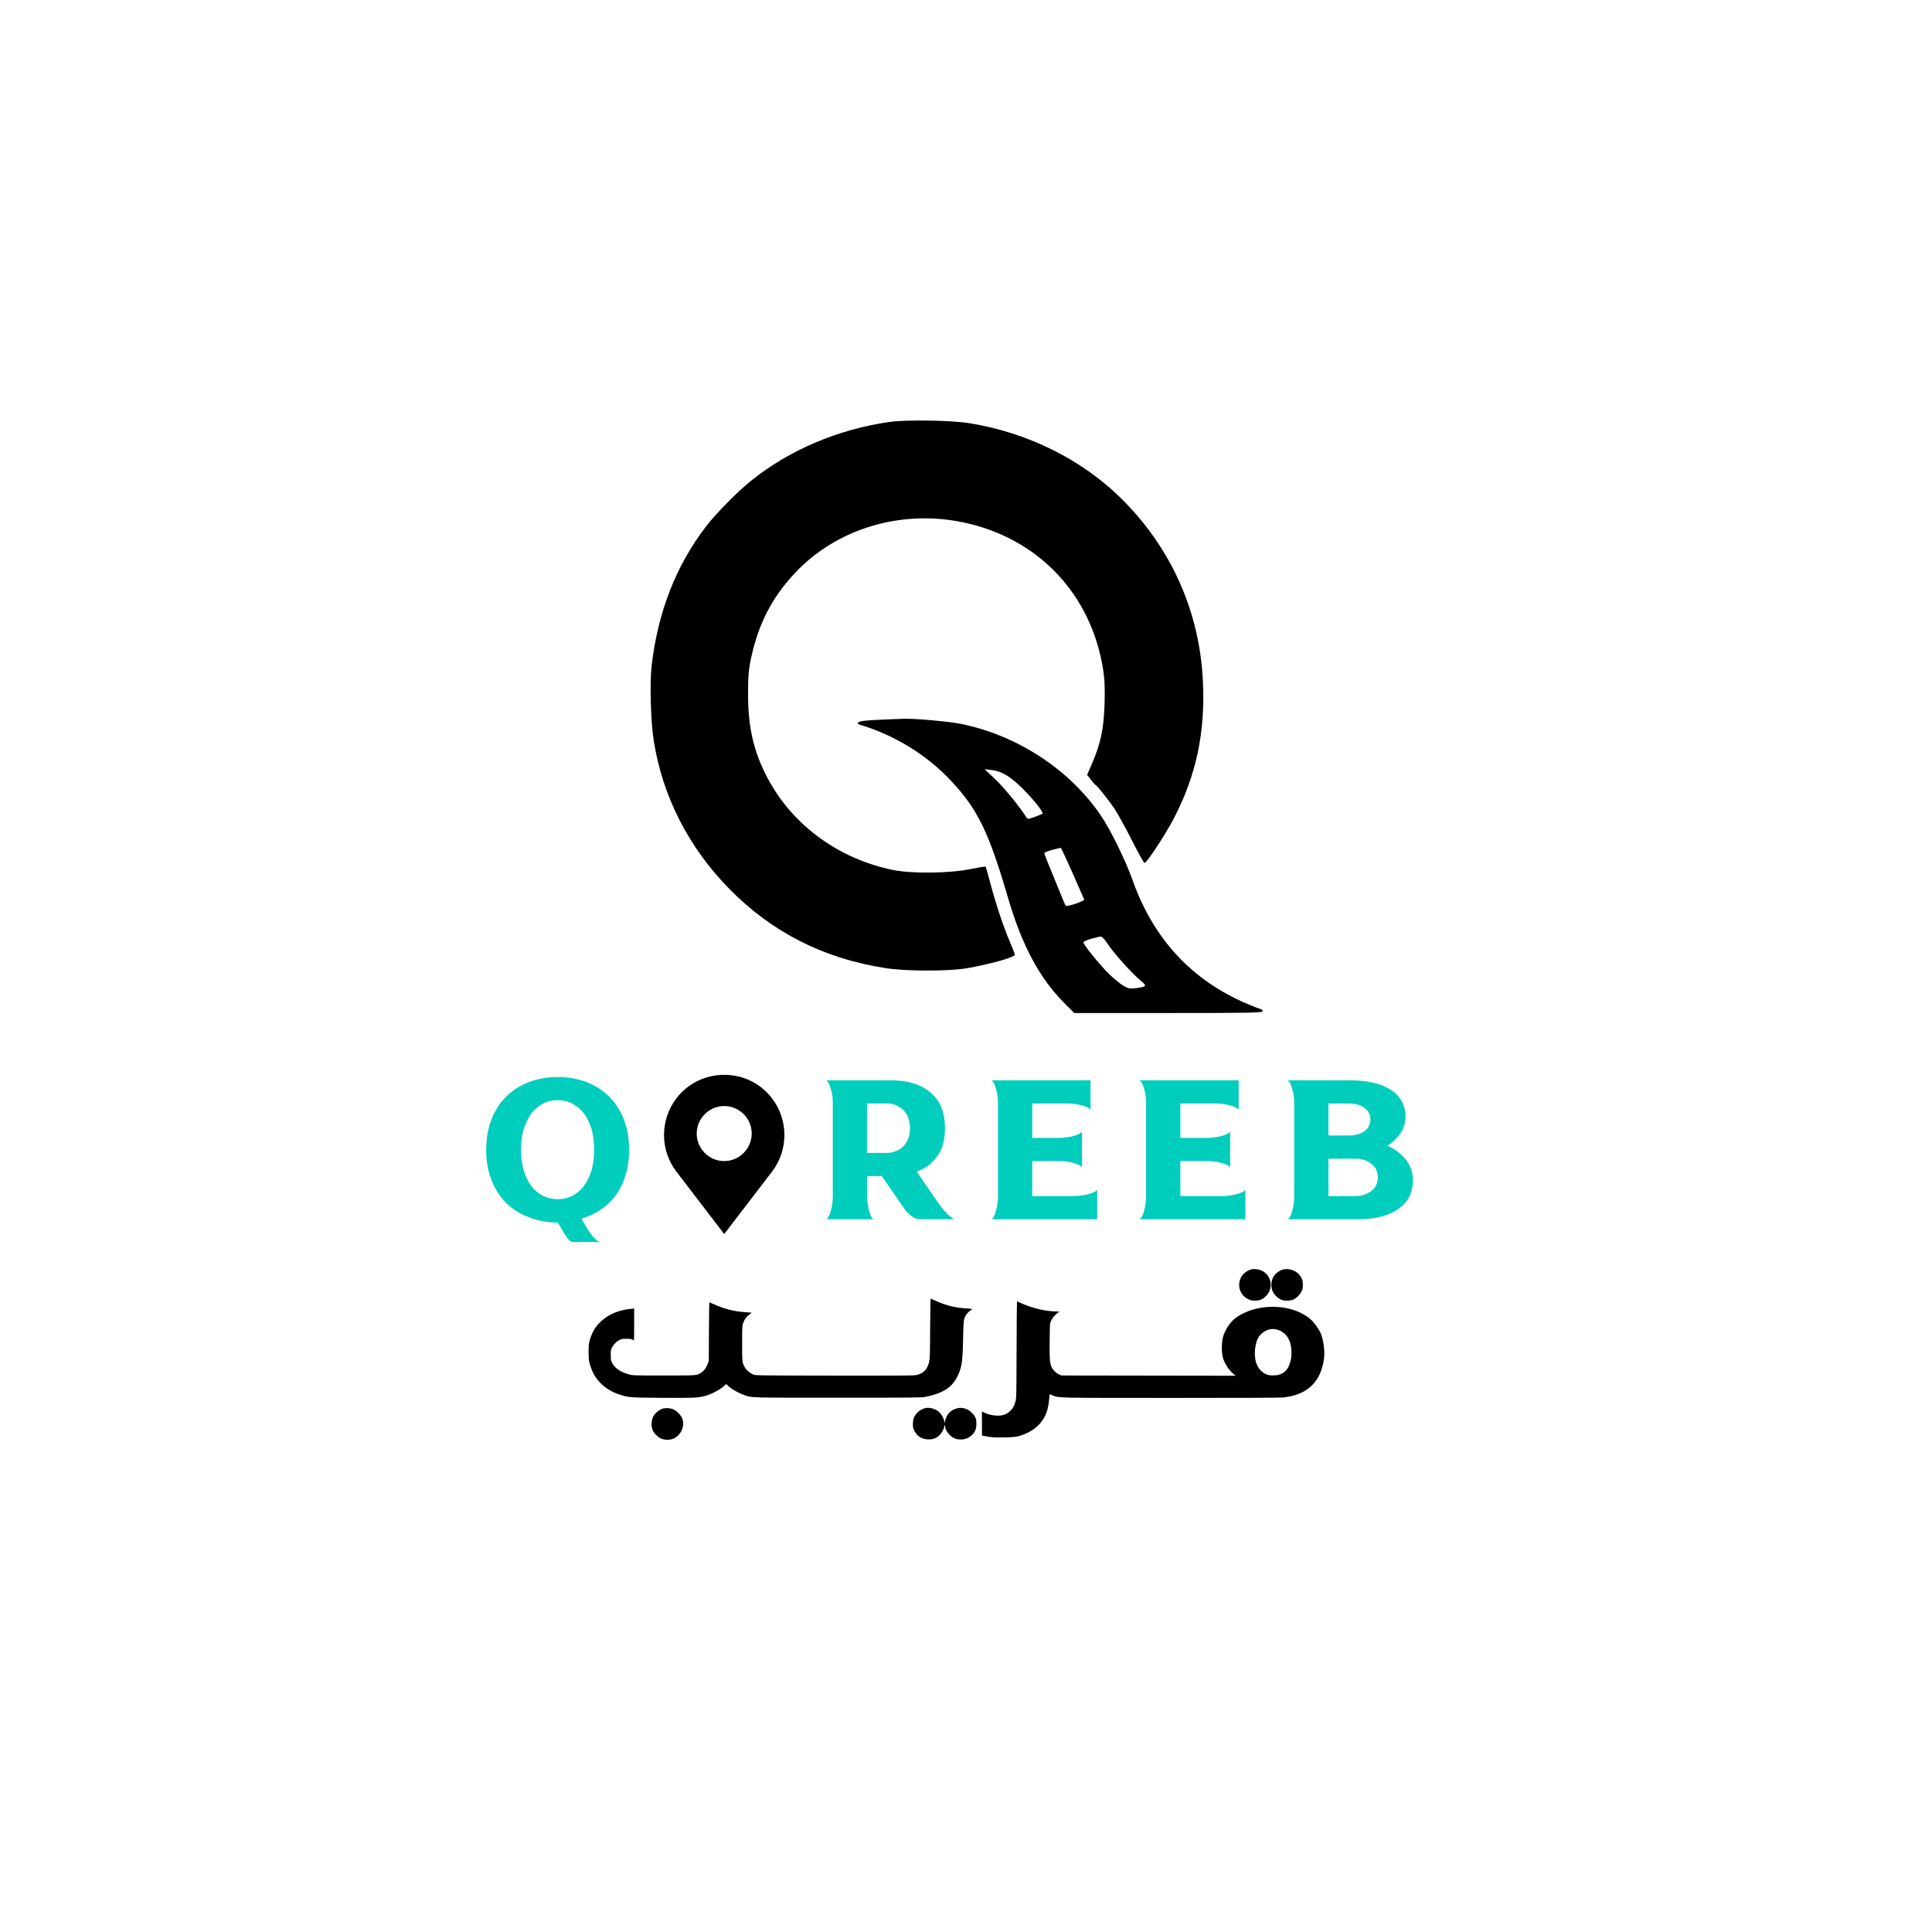 <svg xmlns="http://www.w3.org/2000/svg" xmlns:xlink="http://www.w3.org/1999/xlink" width="4000"
    zoomAndPan="magnify" viewBox="0 0 3000 3000" height="4000"
    preserveAspectRatio="xMidYMid meet" version="1.2">
    <defs>
        <clipPath id="47c9534733">
            <path d="M 704 652 L 2197 652 L 2197 1641.75 L 704 1641.75 Z M 704 652 " />
        </clipPath>
        <clipPath id="7e81540516">
            <path d="M 1031 1669 L 1219 1669 L 1219 1916.5 L 1031 1916.5 Z M 1031 1669 " />
        </clipPath>
        <clipPath id="62cb19f329">
            <path d="M 913 1953.312 L 2057 1953.312 L 2057 2236 L 913 2236 Z M 913 1953.312 " />
        </clipPath>
    </defs>
    <g id="01b4ff6e93">
        <g clip-rule="nonzero" clip-path="url(#47c9534733)">
            <path style=" stroke:none;fill-rule:evenodd;fill:#000000;fill-opacity:1;"
                d="M 1381.211 655.203 C 1301.508 666.578 1225.551 698.816 1166.43 746.371 C 1145.285 763.379 1111.852 797.215 1096.648 816.988 C 1049.754 877.984 1021.301 950.852 1011.809 1034.273 C 1008.762 1061.035 1010.457 1120.496 1015.113 1150.086 C 1028.668 1236.309 1069.258 1315.918 1132.461 1380.25 C 1198.816 1447.789 1279.109 1488.484 1375.316 1503.336 C 1407.91 1508.367 1474.645 1508.328 1502.691 1503.266 C 1540.898 1496.363 1575.777 1486.395 1575.777 1482.375 C 1575.777 1481.211 1572.395 1472.391 1568.262 1462.766 C 1558.367 1439.727 1546.688 1404.82 1538.082 1372.551 C 1534.254 1358.195 1530.879 1346.105 1530.582 1345.68 C 1530.285 1345.258 1518.953 1347.113 1505.406 1349.797 C 1473.477 1356.125 1415.906 1356.73 1387.465 1351.043 C 1300.203 1333.574 1226.652 1278.457 1188.715 1202.09 C 1169.371 1163.156 1161.527 1127.039 1161.566 1077.082 C 1161.586 1050.703 1162.551 1039.191 1166.148 1022.395 C 1177.598 968.945 1198.492 928.219 1233.918 890.289 C 1298.27 821.395 1397.453 791.098 1494.148 810.805 C 1611.031 834.625 1694.191 921.531 1712.898 1039.418 C 1715.344 1054.836 1715.922 1068.895 1715.125 1093.711 C 1713.91 1131.75 1709.176 1154.211 1695.844 1185.25 L 1688.145 1203.176 L 1693.715 1210.48 C 1696.777 1214.496 1699.922 1218.074 1700.703 1218.43 C 1703.383 1219.648 1721.316 1242.066 1730.453 1255.617 C 1735.484 1263.082 1747.613 1285.078 1757.398 1304.5 C 1767.188 1323.922 1776.09 1339.898 1777.188 1340 C 1780.445 1340.301 1809.758 1295.805 1822.633 1271.012 C 1857.836 1203.234 1871.863 1136.488 1867.781 1056.199 C 1862.309 948.738 1818.469 850.887 1741.605 774.586 C 1680.188 713.625 1595.805 671.711 1505.016 657.074 C 1477.078 652.566 1407.094 651.512 1381.211 655.203 M 1365.5 1117.641 C 1346.473 1118.414 1334.938 1119.754 1333.305 1121.383 C 1331.312 1123.379 1331.402 1124.117 1333.727 1124.812 C 1389.195 1141.445 1438.949 1171.973 1477.145 1212.793 C 1518.27 1256.75 1535.387 1291.996 1565.371 1394.477 C 1587.062 1468.617 1614.488 1519.57 1653.758 1558.68 L 1668.145 1573.012 L 1815.047 1573.012 C 1944.77 1573.012 1961.809 1572.648 1960.75 1569.879 C 1960.086 1568.156 1958.586 1566.746 1957.414 1566.746 C 1956.242 1566.746 1946.617 1563.047 1936.027 1558.523 C 1850.133 1521.824 1790.688 1457.449 1758.512 1366.285 C 1748.09 1336.754 1725.203 1289.984 1710.199 1267.559 C 1662.273 1195.934 1580.496 1142.035 1492.594 1124.137 C 1473.617 1120.273 1418.59 1115.371 1402.461 1116.109 C 1398.441 1116.293 1381.809 1116.98 1365.5 1117.641 M 1545.043 1209.613 C 1558.547 1222.258 1585.32 1255 1593.527 1268.906 C 1595.48 1272.215 1596.32 1272.191 1606.582 1268.547 C 1612.617 1266.406 1618.102 1264.102 1618.773 1263.426 C 1620.816 1261.387 1604.488 1240.855 1587.406 1223.996 C 1568.621 1205.449 1555.215 1197.477 1539.832 1195.684 L 1528.793 1194.398 Z M 1633.723 1319.734 C 1627.117 1321.469 1621.715 1323.754 1621.715 1324.812 C 1621.715 1325.871 1624.184 1332.582 1627.199 1339.727 C 1630.219 1346.871 1637.367 1364.461 1643.086 1378.816 C 1648.809 1393.172 1654.094 1405.551 1654.828 1406.324 C 1656.887 1408.484 1684.613 1399.141 1683.504 1396.66 C 1682.969 1395.457 1674.789 1376.859 1665.324 1355.324 C 1655.863 1333.793 1647.582 1316.266 1646.926 1316.379 C 1646.27 1316.492 1640.328 1318.004 1633.723 1319.734 M 1694.277 1457.734 C 1687.672 1459.57 1682.27 1462.09 1682.27 1463.332 C 1682.27 1466.957 1709.094 1499.891 1722.863 1513.176 C 1729.824 1519.891 1739.512 1527.73 1744.391 1530.602 C 1752.074 1535.121 1754.727 1535.621 1764.227 1534.344 C 1780.73 1532.125 1781.398 1531.055 1771.348 1522.855 C 1758.367 1512.266 1729.281 1479.93 1720.301 1466.105 C 1716.039 1459.539 1711.141 1454.219 1709.418 1454.281 C 1707.695 1454.34 1700.883 1455.895 1694.277 1457.734 M 801.078 1715.766 C 773.414 1724.09 751.934 1738.273 734.719 1759.582 C 716.461 1782.18 708.293 1801.875 705.117 1830.945 C 693.629 1936.238 790.867 2011.566 889.281 1973.613 L 905.84 1967.23 L 911.52 1972.668 C 917.07 1977.988 917.844 1978.109 945.602 1978.109 C 973.992 1978.109 974.004 1978.109 972.887 1973.41 C 972.273 1970.828 966.434 1963.074 959.91 1956.184 C 940.73 1935.934 941.262 1938.281 952.469 1923.379 C 972.293 1897.004 979.203 1876.91 979.242 1845.512 C 979.309 1793.133 953.668 1750.246 907.559 1725.621 C 878.699 1710.207 833.461 1706.02 801.078 1715.766 M 1082.332 1716.52 C 1080.266 1720.012 1035.309 1835.723 1018.828 1879.969 C 1016.047 1887.434 1006.793 1911.469 998.258 1933.375 C 989.727 1955.285 982.746 1974.238 982.746 1975.488 C 982.746 1979.043 984.992 1979.223 1015.594 1978.109 L 1044.348 1977.066 L 1053.934 1951.469 C 1059.207 1937.391 1063.953 1925.441 1064.48 1924.914 C 1065.008 1924.391 1087.941 1923.855 1115.449 1923.727 L 1165.457 1923.492 L 1172.238 1941.926 C 1175.965 1952.066 1180.508 1964.355 1182.328 1969.234 L 1185.641 1978.109 L 1215.746 1978.109 C 1241.691 1978.109 1245.852 1977.656 1245.852 1974.836 C 1245.852 1973.035 1239.652 1955.418 1232.074 1935.684 C 1222.309 1910.18 1212.621 1884.648 1203.012 1859.086 C 1194.605 1836.691 1178.781 1795.348 1167.855 1767.207 L 1147.984 1716.051 L 1115.637 1715.477 C 1097.844 1715.16 1082.859 1715.629 1082.332 1716.52 M 1274.391 1716.398 C 1273.625 1717.164 1272.996 1776.359 1272.996 1847.949 L 1272.996 1978.109 L 1333.555 1978.109 L 1333.555 1892.496 L 1352.867 1892.594 L 1372.184 1892.691 L 1399.023 1935.402 L 1425.867 1978.109 L 1460.102 1978.109 C 1481.648 1978.109 1494.34 1977.332 1494.34 1976.012 C 1494.34 1974.16 1484.426 1959.871 1442.645 1901.512 L 1431.906 1886.512 L 1442.762 1880.375 C 1457.012 1872.324 1472.391 1855.625 1479.262 1840.754 C 1484.238 1829.984 1484.789 1826.34 1484.863 1803.75 C 1484.938 1780.844 1484.461 1777.668 1479.348 1766.754 C 1468.289 1743.16 1445.938 1725.562 1417.82 1718.312 C 1407.461 1715.641 1392.547 1715.004 1340.387 1715.004 C 1304.855 1715.004 1275.152 1715.633 1274.391 1716.398 M 1527.75 1846.535 L 1527.75 1978.109 L 1715.684 1978.109 L 1715.684 1925.906 L 1586.219 1925.906 L 1586.219 1871.617 L 1705.242 1871.617 L 1705.242 1819.41 L 1586.219 1819.41 L 1586.219 1767.27 L 1650.426 1766.715 L 1714.637 1766.164 L 1714.637 1716.051 L 1621.195 1715.508 L 1527.75 1714.961 Z M 1757.445 1846.559 L 1757.445 1978.109 L 1943.031 1978.109 L 1944.332 1969.234 C 1945.047 1964.355 1945.34 1952.844 1944.98 1943.656 L 1944.332 1926.949 L 1880.121 1926.398 L 1815.914 1925.848 L 1815.914 1871.684 L 1873.527 1871.125 L 1931.141 1870.57 L 1931.695 1847.602 C 1931.996 1834.969 1931.812 1823.457 1931.281 1822.023 C 1930.539 1820.023 1916.965 1819.41 1873.113 1819.41 L 1815.914 1819.41 L 1815.914 1767.207 L 1941.199 1767.207 L 1941.199 1715.004 L 1757.445 1715.004 Z M 1985.012 1733.152 C 1984.992 1743.27 1984.754 1802.523 1984.488 1864.828 L 1984.004 1978.109 L 2057.234 1978.109 C 2118.469 1978.109 2132.32 1977.559 2141.805 1974.75 C 2165.676 1967.668 2181.953 1955.457 2191.418 1937.523 C 2196.438 1928.008 2196.996 1924.762 2196.996 1905.027 C 2196.996 1886.523 2196.289 1881.781 2192.469 1874.641 C 2186.758 1863.98 2172.863 1849.969 2164.602 1846.547 L 2158.281 1843.926 L 2166.484 1837.895 C 2184.766 1824.449 2194.586 1798.098 2189.836 1775.234 C 2184.816 1751.078 2167.156 1730.953 2142.188 1720.926 C 2130.578 1716.266 2127.754 1716.082 2057.613 1715.43 L 1985.051 1714.758 Z M 822.074 1768.348 C 782.02 1777.098 756.641 1820.762 765.488 1865.715 C 771.715 1897.379 791.473 1919.195 820.852 1926.848 C 836.543 1930.934 845.504 1930.93 859.332 1926.82 L 870.316 1923.559 L 853.355 1905.895 L 836.398 1888.23 L 848.375 1874.84 C 854.961 1867.473 862.574 1860.262 865.293 1858.805 C 869.801 1856.395 870.816 1856.805 876.898 1863.492 C 908.016 1897.719 905.422 1895.457 908.688 1891.203 C 914.023 1884.25 920.102 1861.145 920.078 1847.906 C 919.973 1793.508 874.793 1756.836 822.074 1768.348 M 1333.555 1803.746 L 1333.555 1840.723 L 1367.484 1839.926 C 1405.652 1839.031 1413.066 1836.926 1422.75 1824.227 C 1430.316 1814.309 1430.652 1796.781 1423.5 1785.215 C 1415.082 1771.59 1405.234 1768.551 1366.441 1767.586 L 1333.555 1766.77 Z M 2043.52 1793.266 L 2043.52 1819.676 L 2080.961 1819.02 C 2115.125 1818.426 2118.914 1817.984 2124.289 1813.992 C 2138.66 1803.316 2136.934 1779.918 2121.203 1772.102 C 2114.84 1768.941 2107.281 1768.137 2078.496 1767.559 L 2043.52 1766.855 Z M 1112.211 1785.848 C 1112.211 1787.375 1105.633 1806.969 1097.594 1829.395 C 1089.555 1851.82 1082.977 1870.492 1082.977 1870.891 C 1082.977 1872.387 1145.625 1871.547 1145.668 1870.051 C 1145.746 1867.406 1115.801 1787.176 1113.949 1785.062 C 1112.898 1783.867 1112.211 1784.176 1112.211 1785.848 M 2043.52 1898.926 L 2043.52 1926.234 L 2082.672 1925.547 C 2115.695 1924.969 2122.91 1924.27 2128.773 1921.07 C 2142.336 1913.672 2144.953 1895.035 2134.223 1882.281 C 2127.102 1873.82 2115.02 1871.617 2075.781 1871.617 L 2043.52 1871.617 Z M 2043.52 1898.926 " />
        </g>
        <g style="fill:#00cdbc;fill-opacity:1;">
            <g transform="translate(742.585, 1893.184)">
                <path style="stroke:none"
                    d="M 123.344 -220.797 C 138.477 -220.797 152.852 -218.398 166.469 -213.609 C 179.883 -208.629 191.672 -201.348 201.828 -191.766 C 211.984 -182.18 219.938 -170.297 225.688 -156.109 C 231.438 -141.734 234.312 -125.633 234.312 -107.812 C 234.312 -93.625 232.488 -80.594 228.844 -68.719 C 225.207 -56.633 220.129 -46.094 213.609 -37.094 C 206.898 -28.082 199.039 -20.602 190.031 -14.656 C 180.832 -8.531 170.961 -3.93 160.422 -0.859 L 165.594 8.344 C 167.895 12.75 170.77 17.25 174.219 21.844 C 177.477 26.445 180.453 29.801 183.141 31.906 C 185.629 34.02 187.641 35.172 189.172 35.359 L 146.625 35.359 C 142.219 35.359 135.797 27.312 127.359 11.219 L 123.344 5.172 C 108.195 5.172 93.914 2.68 80.5 -2.297 C 66.895 -7.086 55.008 -14.273 44.844 -23.859 C 34.688 -33.441 26.734 -45.422 20.984 -59.797 C 15.234 -73.984 12.359 -89.988 12.359 -107.812 C 12.359 -125.633 15.234 -141.734 20.984 -156.109 C 26.734 -170.297 34.688 -182.18 44.844 -191.766 C 55.008 -201.348 66.895 -208.629 80.5 -213.609 C 93.914 -218.398 108.195 -220.797 123.344 -220.797 Z M 66.406 -107.812 C 66.406 -96.125 67.844 -85.488 70.719 -75.906 C 73.406 -66.32 77.336 -58.176 82.516 -51.469 C 87.691 -44.758 93.82 -39.676 100.906 -36.219 C 107.812 -32.77 115.289 -31.047 123.344 -31.047 C 131.383 -31.047 138.859 -32.77 145.766 -36.219 C 152.66 -39.676 158.695 -44.758 163.875 -51.469 C 169.051 -58.176 173.078 -66.32 175.953 -75.906 C 178.629 -85.488 179.969 -96.125 179.969 -107.812 C 179.969 -119.5 178.629 -130.234 175.953 -140.016 C 173.078 -149.598 169.051 -157.742 163.875 -164.453 C 158.695 -170.961 152.66 -176.039 145.766 -179.688 C 138.859 -183.133 131.383 -184.859 123.344 -184.859 C 115.289 -184.859 108.195 -183.328 102.062 -180.266 C 95.926 -177.191 90.461 -173.07 85.672 -167.906 C 80.691 -162.727 76.285 -155.062 72.453 -144.906 C 68.422 -134.738 66.406 -122.375 66.406 -107.812 Z M 66.406 -107.812 " />
            </g>
        </g>
        <g style="fill:#00cdbc;fill-opacity:1;">
            <g transform="translate(1033.831, 1893.184)">
                <path style="stroke:none" d="" />
            </g>
        </g>
        <g style="fill:#00cdbc;fill-opacity:1;">
            <g transform="translate(1154.296, 1893.184)">
                <path style="stroke:none" d="" />
            </g>
        </g>
        <g style="fill:#00cdbc;fill-opacity:1;">
            <g transform="translate(1274.769, 1893.184)">
                <path style="stroke:none"
                    d="M 107.812 -215.625 C 126.594 -215.625 142.211 -212.656 154.672 -206.719 C 167.129 -200.582 176.617 -192.145 183.141 -181.406 C 189.461 -170.488 192.625 -157.07 192.625 -141.156 C 192.625 -123.719 188.695 -109.344 180.844 -98.031 C 172.977 -86.727 162.242 -78.68 148.641 -73.891 L 182.844 -24.438 C 186.102 -19.457 189.938 -14.758 194.344 -10.344 C 198.562 -5.75 202.781 -2.301 207 0 L 150.359 0 C 141.93 -2.301 134.172 -8.914 127.078 -19.844 L 94.297 -66.984 L 71.594 -66.984 L 71.594 -34.5 C 71.594 -31.438 71.973 -27.508 72.734 -22.719 C 73.305 -17.926 74.457 -13.227 76.188 -8.625 C 77.914 -3.832 79.738 -0.957 81.656 0 L 8.344 0 C 9.676 -0.57 11.113 -2.395 12.656 -5.469 C 14.188 -8.531 15.523 -12.938 16.672 -18.688 C 17.828 -24.438 18.406 -29.707 18.406 -34.5 L 18.406 -181.125 C 18.406 -184.188 18.113 -188.113 17.531 -192.906 C 16.77 -197.695 15.523 -202.488 13.797 -207.281 C 12.078 -211.883 10.258 -214.664 8.344 -215.625 Z M 71.594 -102.922 L 103.219 -102.922 C 107.426 -102.922 112.312 -104.07 117.875 -106.375 C 123.438 -108.477 128.227 -112.598 132.25 -118.734 C 136.27 -124.68 138.281 -132.156 138.281 -141.156 C 138.281 -147.289 137.133 -153.332 134.844 -159.281 C 132.344 -165.219 128.125 -170.102 122.188 -173.938 C 116.25 -177.77 109.926 -179.688 103.219 -179.688 L 71.594 -179.688 Z M 71.594 -102.922 " />
            </g>
        </g>
        <g style="fill:#00cdbc;fill-opacity:1;">
            <g transform="translate(1531.223, 1893.184)">
                <path style="stroke:none"
                    d="M 162.156 -169.625 C 161.57 -170.969 159.75 -172.406 156.688 -173.938 C 153.625 -175.469 149.219 -176.812 143.469 -177.969 C 137.719 -179.113 132.445 -179.688 127.656 -179.688 L 71.594 -179.688 L 71.594 -126.219 L 114.422 -126.219 C 117.492 -126.219 121.426 -126.598 126.219 -127.359 C 131.008 -127.93 135.801 -129.082 140.594 -130.812 C 145.188 -132.539 147.961 -134.363 148.922 -136.281 L 148.922 -80.219 C 148.348 -81.551 146.531 -82.988 143.469 -84.531 C 140.395 -86.062 135.984 -87.398 130.234 -88.547 C 124.484 -89.703 119.211 -90.281 114.422 -90.281 L 71.594 -90.281 L 71.594 -35.938 L 138 -35.938 C 141.062 -35.938 144.988 -36.32 149.781 -37.094 C 154.57 -37.664 159.363 -38.812 164.156 -40.531 C 168.758 -42.258 171.539 -44.082 172.5 -46 L 172.5 0 L 8.344 0 C 9.676 -0.57 11.113 -2.395 12.656 -5.469 C 14.188 -8.531 15.523 -12.938 16.672 -18.688 C 17.828 -24.438 18.406 -29.707 18.406 -34.5 L 18.406 -181.125 C 18.406 -184.188 18.113 -188.113 17.531 -192.906 C 16.77 -197.695 15.523 -202.488 13.797 -207.281 C 12.078 -211.883 10.258 -214.664 8.344 -215.625 L 162.156 -215.625 Z M 162.156 -169.625 " />
            </g>
        </g>
        <g style="fill:#00cdbc;fill-opacity:1;">
            <g transform="translate(1761.228, 1893.184)">
                <path style="stroke:none"
                    d="M 162.156 -169.625 C 161.57 -170.969 159.75 -172.406 156.688 -173.938 C 153.625 -175.469 149.219 -176.812 143.469 -177.969 C 137.719 -179.113 132.445 -179.688 127.656 -179.688 L 71.594 -179.688 L 71.594 -126.219 L 114.422 -126.219 C 117.492 -126.219 121.426 -126.598 126.219 -127.359 C 131.008 -127.93 135.801 -129.082 140.594 -130.812 C 145.188 -132.539 147.961 -134.363 148.922 -136.281 L 148.922 -80.219 C 148.348 -81.551 146.531 -82.988 143.469 -84.531 C 140.395 -86.062 135.984 -87.398 130.234 -88.547 C 124.484 -89.703 119.211 -90.281 114.422 -90.281 L 71.594 -90.281 L 71.594 -35.938 L 138 -35.938 C 141.062 -35.938 144.988 -36.32 149.781 -37.094 C 154.57 -37.664 159.363 -38.812 164.156 -40.531 C 168.758 -42.258 171.539 -44.082 172.5 -46 L 172.5 0 L 8.344 0 C 9.676 -0.57 11.113 -2.395 12.656 -5.469 C 14.188 -8.531 15.523 -12.938 16.672 -18.688 C 17.828 -24.438 18.406 -29.707 18.406 -34.5 L 18.406 -181.125 C 18.406 -184.188 18.113 -188.113 17.531 -192.906 C 16.77 -197.695 15.523 -202.488 13.797 -207.281 C 12.078 -211.883 10.258 -214.664 8.344 -215.625 L 162.156 -215.625 Z M 162.156 -169.625 " />
            </g>
        </g>
        <g style="fill:#00cdbc;fill-opacity:1;">
            <g transform="translate(1991.232, 1893.184)">
                <path style="stroke:none"
                    d="M 106.375 -215.625 C 118.445 -215.625 129.66 -214.473 140.016 -212.172 C 150.359 -209.867 159.363 -206.422 167.031 -201.828 C 174.695 -197.223 180.641 -191.281 184.859 -184 C 189.078 -176.719 191.188 -168.379 191.188 -158.984 C 191.188 -149.785 188.695 -141.445 183.719 -133.969 C 178.727 -126.301 171.922 -119.691 163.297 -114.141 C 175.18 -108.773 184.766 -101.488 192.047 -92.281 C 199.141 -83.082 202.688 -72.539 202.688 -60.656 C 202.688 -48.008 199.523 -37.281 193.203 -28.469 C 186.68 -19.645 177.191 -12.742 164.734 -7.766 C 152.086 -2.586 136.469 0 117.875 0 L 8.344 0 C 9.676 -0.57 11.113 -2.395 12.656 -5.469 C 14.188 -8.531 15.523 -12.938 16.672 -18.688 C 17.828 -24.438 18.406 -29.707 18.406 -34.5 L 18.406 -181.125 C 18.406 -184.188 18.113 -188.113 17.531 -192.906 C 16.77 -197.695 15.523 -202.488 13.797 -207.281 C 12.078 -211.883 10.258 -214.664 8.344 -215.625 Z M 71.594 -35.938 L 113.281 -35.938 C 122.664 -35.938 130.906 -38.523 138 -43.703 C 144.895 -48.879 148.344 -55.969 148.344 -64.969 C 148.344 -73.789 144.895 -80.883 138 -86.25 C 130.906 -91.426 122.664 -94.016 113.281 -94.016 L 71.594 -94.016 Z M 71.594 -129.953 L 103.781 -129.953 C 110.488 -129.953 116.625 -131.195 122.188 -133.688 C 127.551 -135.988 131.383 -139.148 133.688 -143.172 C 135.789 -147.203 136.844 -151.035 136.844 -154.672 C 136.844 -158.504 135.789 -162.438 133.688 -166.469 C 131.383 -170.301 127.551 -173.461 122.188 -175.953 C 116.625 -178.441 110.488 -179.688 103.781 -179.688 L 71.594 -179.688 Z M 71.594 -129.953 " />
            </g>
        </g>
        <g clip-rule="nonzero" clip-path="url(#7e81540516)">
            <path style=" stroke:none;fill-rule:nonzero;fill:#000000;fill-opacity:1;"
                d="M 1198.934 1705.66 C 1181.211 1682.332 1154.094 1669 1124.555 1669 C 1095.016 1669 1067.898 1682.332 1050.176 1705.66 C 1024.727 1739.141 1024.727 1785.797 1050.176 1819.125 L 1124.555 1916.227 L 1198.934 1819.125 C 1224.383 1785.797 1224.383 1739.141 1198.934 1705.66 Z M 1124.555 1802.914 C 1101.074 1802.914 1081.836 1783.828 1081.836 1760.195 C 1081.836 1736.715 1101.074 1717.477 1124.555 1717.477 C 1148.035 1717.477 1167.273 1736.566 1167.273 1760.195 C 1167.121 1783.676 1148.035 1802.914 1124.555 1802.914 Z M 1124.555 1802.914 " />
        </g>
        <g clip-rule="nonzero" clip-path="url(#62cb19f329)">
            <path style=" stroke:none;fill-rule:evenodd;fill:#000000;fill-opacity:1;"
                d="M 1411.125 644.234 C 1377.25 645.258 1341.789 652.051 1302.375 665.082 C 1239.301 685.926 1187.211 716.855 1142.32 760.117 C 1119.5 782.105 1102.098 801.641 1089.547 819.359 C 1050.051 875.109 1025.473 937.852 1015.125 1009.352 C 1012.277 1029.02 1011.762 1037.383 1011.762 1064.102 C 1011.762 1111.758 1014.641 1140.07 1022.98 1174.445 C 1038.145 1236.969 1067.414 1294.551 1109.965 1345.578 C 1117.68 1354.832 1139.41 1378.25 1143.461 1381.68 C 1144.652 1382.688 1149 1386.57 1153.125 1390.316 C 1191.18 1424.836 1234.602 1451.758 1281.41 1469.848 C 1310.156 1480.957 1348.695 1490.938 1379.625 1495.285 C 1407.184 1499.16 1466.863 1499.754 1494.191 1496.43 C 1502.371 1495.434 1531.551 1489.508 1544.164 1486.285 C 1556.43 1483.148 1571.68 1478.133 1574.883 1476.188 C 1576.422 1475.25 1577.25 1474.152 1577.246 1473.047 C 1577.246 1472.113 1575.023 1465.949 1572.305 1459.352 C 1559.324 1427.816 1550.371 1401.203 1539.098 1360.625 L 1532.562 1337.102 L 1529.195 1337.207 C 1527.344 1337.266 1518.922 1338.535 1510.477 1340.027 C 1487.812 1344.027 1476.898 1345.016 1450.125 1345.488 C 1424.137 1345.949 1408.125 1345.16 1393.848 1342.719 C 1367.707 1338.25 1339.777 1328.855 1313.684 1315.754 C 1235.672 1276.586 1179.762 1202.062 1167.082 1120.352 C 1162.629 1091.648 1162.113 1047.77 1165.957 1024.727 C 1177.242 957.113 1210.293 899.453 1261.75 857.594 C 1309.91 818.418 1372.281 796.711 1436.625 796.734 C 1506.422 796.762 1572.598 820.52 1622.625 863.52 C 1632.434 871.949 1649.488 889.582 1657.039 899.102 C 1684.559 933.785 1702.645 973.766 1712.172 1020.977 C 1715.863 1039.281 1716.344 1044.988 1716.297 1070.102 C 1716.211 1119.043 1712.016 1140.824 1694.902 1181.273 C 1692.066 1187.965 1689.75 1193.852 1689.75 1194.352 C 1689.75 1195.766 1696.125 1203.723 1702.875 1210.727 C 1712.016 1220.211 1727.297 1239.867 1733.773 1250.477 C 1739.121 1259.227 1748.633 1276.711 1759.387 1297.543 C 1772.664 1323.262 1777.488 1331.586 1778.953 1331.305 C 1781.648 1330.785 1800.027 1304.387 1814.078 1280.852 C 1835.578 1244.824 1853.027 1200.605 1861.477 1160.719 C 1872.844 1107.047 1873.238 1046.797 1862.598 989.047 C 1844.387 890.207 1789.27 798.977 1709.625 735.84 C 1655.023 692.555 1583.047 660.766 1513.125 649.055 C 1489.914 645.168 1447.211 643.148 1411.125 644.234 M 1388.25 1107.727 C 1339.527 1109.836 1333.5 1110.59 1333.5 1114.559 C 1333.5 1115.555 1335.543 1116.508 1342.312 1118.672 C 1375.242 1129.195 1412.266 1148.418 1438.5 1168.609 C 1463.992 1188.23 1490.238 1215.188 1506.164 1238.102 C 1527.832 1269.281 1539.906 1298.676 1565.926 1383.602 C 1583.809 1441.961 1597.105 1472.445 1619.57 1506.602 C 1629.48 1521.664 1638.145 1532.266 1654.629 1549.508 L 1669.125 1564.664 L 1809.75 1564.332 C 1887.094 1564.148 1952.809 1563.738 1955.781 1563.418 C 1965.168 1562.414 1964.746 1559.762 1954.621 1556.164 C 1935.184 1549.258 1907.57 1535.699 1889.25 1524.066 C 1847.086 1497.293 1812.039 1460.305 1787.074 1416.223 C 1776.805 1398.098 1770.707 1384.684 1760.473 1357.727 C 1753.191 1338.543 1745.922 1321.887 1736.508 1302.824 C 1717.102 1263.531 1702.281 1241.902 1676.426 1215.133 C 1630.117 1167.188 1567.152 1131.668 1502.527 1117.031 C 1488.664 1113.891 1481.414 1112.719 1465.25 1110.984 C 1433.707 1107.609 1412.074 1106.691 1388.25 1107.727 M 1538.34 1192.473 C 1542.211 1196.043 1548.512 1202.203 1552.352 1206.16 C 1564.75 1218.941 1588.004 1247.77 1593.992 1257.785 C 1595.293 1259.957 1596.93 1261.918 1597.629 1262.141 C 1599.961 1262.883 1619.977 1255.398 1619.992 1253.777 C 1620.004 1252.328 1614.445 1244.305 1608.344 1236.973 C 1594.598 1220.461 1575.102 1202.129 1564.422 1195.676 C 1555.297 1190.164 1549.133 1188.23 1534.965 1186.441 L 1531.309 1185.977 Z M 1636.5 1311.133 C 1624.648 1314.641 1623.473 1315.266 1624.09 1317.723 C 1624.73 1320.281 1653.281 1390.617 1655.223 1394.426 C 1656.348 1396.625 1657.25 1397.477 1658.469 1397.477 C 1662.664 1397.477 1682.051 1390.895 1683.695 1388.914 C 1684.336 1388.145 1682.352 1382.93 1675.219 1366.629 C 1654.98 1320.383 1649.121 1308.191 1647.18 1308.289 C 1646.461 1308.324 1641.656 1309.605 1636.5 1311.133 M 1703.25 1447.418 C 1694.863 1449.527 1687.602 1451.996 1685.711 1453.379 C 1683.707 1454.848 1684.547 1456.535 1692.566 1467.145 C 1716.977 1499.449 1743.77 1523.988 1756.23 1525.457 C 1760.699 1525.98 1773.004 1524.559 1776.461 1523.113 C 1777.855 1522.527 1779 1521.625 1779 1521.109 C 1779 1520.59 1776.898 1518.293 1774.328 1516.008 C 1756.328 1499.988 1734.332 1475.637 1721.453 1457.473 C 1716.902 1451.059 1713.648 1447.371 1711.523 1446.238 C 1710.836 1445.871 1707.516 1446.344 1703.25 1447.418 M 1114.875 1660.418 C 1092.785 1663.535 1073.988 1672.676 1059.422 1687.387 C 1035.688 1711.355 1026.531 1745.848 1035.242 1778.473 C 1038.695 1791.41 1044.316 1802.055 1054.875 1815.684 C 1060.695 1823.191 1075.277 1842.199 1083.008 1852.348 C 1088.102 1859.035 1093.215 1865.703 1098.352 1872.355 C 1102.078 1877.168 1109.816 1887.223 1115.555 1894.699 C 1121.289 1902.176 1126.23 1908.023 1126.531 1907.695 C 1127.027 1907.156 1141.336 1888.547 1155.75 1869.695 C 1158.844 1865.648 1165.176 1857.391 1169.816 1851.344 C 1203.809 1807.082 1206.059 1804 1209.699 1796.703 C 1213.668 1788.746 1216.578 1780.418 1218.434 1771.723 C 1220.312 1762.91 1220.316 1744.547 1218.441 1735.754 C 1211.441 1702.949 1188.898 1676.465 1158.758 1665.645 C 1148.098 1661.816 1141.207 1660.598 1128.75 1660.34 C 1122.355 1660.207 1116.113 1660.242 1114.875 1660.418 M 1118.305 1709.836 C 1105.633 1712.203 1093.461 1721.426 1088.004 1732.789 C 1084.617 1739.84 1083.785 1743.527 1083.785 1751.477 C 1083.785 1754.98 1084.133 1759.367 1084.559 1761.227 C 1085.902 1767.086 1090.324 1775.199 1094.828 1780.074 C 1100.031 1785.703 1104.789 1788.848 1112.25 1791.594 C 1119.867 1794.398 1131.113 1794.621 1138.5 1792.113 C 1156.168 1786.121 1167.426 1771.484 1168.316 1753.352 C 1169.656 1726.137 1145.148 1704.812 1118.305 1709.836 M 1942.496 1971.176 C 1936.621 1972.961 1930.496 1977.562 1927.75 1982.246 C 1920.277 1994.996 1924.848 2010.742 1937.883 2017.156 C 1942.262 2019.312 1943.551 2019.598 1948.859 2019.57 C 1956.438 2019.527 1960.531 2017.797 1965.984 2012.324 C 1978.84 1999.422 1973.812 1977.855 1956.598 1972.043 C 1951.945 1970.469 1946.012 1970.105 1942.496 1971.176 M 1991.625 1971.523 C 1984.688 1973.719 1979.062 1978.641 1976.105 1985.102 C 1973.473 1990.855 1973.637 2000.102 1976.48 2005.887 C 1978.863 2010.738 1983.953 2015.66 1989 2017.992 C 1993.906 2020.262 2003.742 2020.145 2008.719 2017.754 C 2013.684 2015.375 2018.723 2010.246 2021.113 2005.141 C 2022.773 2001.594 2023.121 1999.809 2023.109 1994.852 C 2023.098 1988.633 2022.004 1985.473 2017.965 1979.992 C 2012.5 1972.578 2000.496 1968.719 1991.625 1971.523 M 1444.32 2063.238 C 1444.035 2113.738 1444.066 2113.336 1440.082 2122.34 C 1436.945 2129.43 1430.578 2133.855 1421.211 2135.457 C 1417.789 2136.039 1380.836 2136.219 1294.875 2136.066 C 1175.184 2135.852 1173.32 2135.828 1169.867 2134.348 C 1161.402 2130.715 1156.273 2125.141 1153.656 2116.727 C 1152.547 2113.16 1152.375 2108.984 1152.375 2085.977 C 1152.375 2062.961 1152.547 2058.789 1153.656 2055.211 C 1155.426 2049.504 1158.898 2044.547 1163.473 2041.188 L 1167.336 2038.352 L 1156.27 2037.477 C 1138.637 2036.09 1124.621 2032.504 1108.777 2025.328 C 1105.008 2023.621 1101.734 2022.227 1101.496 2022.227 C 1101.258 2022.227 1100.957 2042.727 1100.824 2067.789 L 1100.586 2113.352 L 1098.828 2118.094 C 1096.621 2124.062 1093.344 2128.414 1088.719 2131.527 C 1082.191 2135.918 1083.113 2135.852 1030.875 2135.852 C 983 2135.852 982.859 2135.844 976.5 2134.109 C 963.414 2130.539 954.539 2124.402 950.469 2116.117 C 948.582 2112.27 948.375 2111.078 948.375 2103.977 C 948.375 2096.898 948.578 2095.719 950.367 2092.324 C 953.004 2087.328 957.402 2082.895 961.938 2080.664 C 965.059 2079.129 966.727 2078.852 972.781 2078.852 C 978.336 2078.852 980.391 2079.145 981.945 2080.164 C 983.047 2080.883 984.129 2081.477 984.348 2081.477 C 984.57 2081.477 984.75 2070.328 984.75 2056.703 L 984.75 2031.934 L 979.688 2032.383 C 959.141 2034.215 941.988 2042.113 929.488 2055.5 C 923.422 2061.996 919.082 2070 916.012 2080.352 C 914.219 2086.398 914.008 2088.344 913.977 2099.102 C 913.938 2111.504 914.531 2115.246 918.035 2124.789 C 925.258 2144.461 940.984 2158.863 962.719 2165.719 C 976.609 2170.102 978.184 2170.215 1028.625 2170.539 C 1077.078 2170.852 1083.492 2170.574 1094.625 2167.707 C 1103.297 2165.473 1116.07 2159.008 1122.488 2153.605 L 1127.848 2149.09 L 1129.613 2150.988 C 1134.262 2155.996 1145.934 2162.777 1156.125 2166.402 C 1167.691 2170.516 1161.645 2170.352 1301.25 2170.352 C 1422.391 2170.352 1431.043 2170.266 1437.188 2169.012 C 1464.426 2163.465 1478.406 2154.367 1486.996 2136.602 C 1493.48 2123.188 1494.762 2114.621 1495.457 2079.977 C 1496.07 2049.457 1496.344 2047.395 1500.555 2041.156 C 1502.566 2038.176 1507.801 2033.477 1509.102 2033.477 C 1509.281 2033.477 1509.43 2033.414 1509.559 2033.289 C 1509.684 2033.168 1509.746 2033.016 1509.75 2032.84 C 1509.75 2032.492 1505.785 2031.992 1500.938 2031.73 C 1484.215 2030.832 1468.922 2027.148 1454.301 2020.5 C 1449.586 2018.355 1445.473 2016.492 1445.156 2016.363 C 1444.84 2016.234 1444.465 2037.328 1444.32 2063.238 M 1578.555 2095.914 C 1578.309 2169.055 1578.262 2171.242 1576.77 2176.352 C 1574.695 2183.441 1572.738 2187.012 1568.875 2190.723 C 1564.852 2194.594 1560.816 2196.711 1555.48 2197.75 C 1548.18 2199.172 1535.648 2197.223 1528.367 2193.531 L 1524.75 2191.699 L 1524.75 2229.117 L 1528.688 2229.895 C 1539.051 2231.934 1545.652 2232.379 1560.188 2232.02 C 1572.309 2231.719 1576.645 2231.32 1581.668 2230.047 C 1594.25 2226.852 1606.73 2219.609 1614.16 2211.199 C 1623.801 2200.281 1627.68 2189.859 1629.414 2170.242 L 1629.887 2164.887 L 1634.508 2166.77 C 1644.445 2170.824 1637.332 2170.672 1817.734 2170.699 C 1928.43 2170.715 1987.664 2170.461 1992.695 2169.945 C 2029.695 2166.148 2051.047 2145.902 2055.828 2110.09 C 2057.453 2097.945 2055.113 2080.102 2050.543 2069.773 C 2047.82 2063.621 2040.906 2054 2035.949 2049.469 C 2007.93 2023.859 1952.812 2022.211 1919.402 2045.988 C 1910.359 2052.426 1902.066 2064.871 1898.895 2076.758 C 1896.879 2084.32 1896.684 2098.949 1898.496 2106.406 C 1900.883 2116.215 1907.191 2126.465 1914.883 2133.035 L 1918.652 2136.25 L 1783.387 2136.051 L 1648.125 2135.848 L 1644.301 2134.117 C 1639.613 2131.996 1634.82 2127.23 1632.836 2122.723 C 1630.055 2116.402 1629.648 2110.852 1629.902 2082.598 C 1630.137 2056.262 1630.188 2055.492 1631.91 2051.191 C 1633.641 2046.875 1637.887 2041.848 1642.875 2038.203 L 1645.125 2036.559 L 1641 2036.504 C 1623.938 2036.277 1603.734 2031.621 1586.812 2024.016 C 1582.785 2022.203 1579.336 2020.723 1579.148 2020.723 C 1578.961 2020.723 1578.691 2054.559 1578.555 2095.91 M 1971.723 2064.168 C 1964.801 2065.523 1956.941 2071.301 1953.555 2077.531 C 1950.562 2083.027 1948.508 2092.578 1948.516 2100.973 C 1948.527 2113.574 1951.633 2122.309 1958.414 2128.812 C 1963.711 2133.895 1968.848 2135.809 1977 2135.746 C 1991.723 2135.633 2000.078 2128.688 2004.016 2113.285 C 2006.773 2102.504 2005.488 2088.023 2000.992 2079.211 C 1995.32 2068.09 1983.277 2061.902 1971.723 2064.168 M 1435.715 2186.77 C 1428.477 2189.129 1422.965 2193.723 1419.621 2200.184 C 1418.43 2202.484 1417.891 2205.117 1417.652 2209.812 C 1417.359 2215.641 1417.527 2216.723 1419.391 2220.871 C 1423.289 2229.559 1430.652 2234.535 1440.375 2235.051 C 1447.746 2235.441 1453.148 2233.668 1458.25 2229.18 C 1462.012 2225.863 1466.25 2218.258 1466.25 2214.809 C 1466.25 2213.551 1466.566 2212.832 1467 2213.098 C 1467.414 2213.355 1467.754 2214.473 1467.758 2215.582 C 1467.781 2221.852 1476.457 2231.938 1483.68 2234.082 C 1492.945 2236.836 1502.574 2234.738 1508.855 2228.605 C 1514.426 2223.164 1516.129 2219 1516.109 2210.848 C 1516.098 2205.031 1515.824 2203.582 1514.121 2200.336 C 1508.887 2190.348 1497.488 2184.434 1487.457 2186.504 C 1477 2188.66 1469.965 2195.621 1467.605 2206.137 L 1466.719 2210.098 L 1466.16 2206.473 C 1465.453 2201.859 1461.531 2195.297 1457.48 2191.957 C 1451.535 2187.055 1441.895 2184.758 1435.715 2186.77 M 1028 2187.633 C 1023.938 2189.125 1018.344 2193.414 1015.941 2196.879 C 1011.75 2202.93 1010.523 2212.672 1013.059 2219.801 C 1014.832 2224.781 1020.539 2230.895 1025.855 2233.5 C 1031.449 2236.242 1040.148 2236.434 1045.664 2233.934 C 1058.219 2228.246 1064.402 2212.844 1058.762 2201.316 C 1055.977 2195.621 1049.27 2189.441 1044.039 2187.754 C 1039.312 2186.227 1031.984 2186.172 1028 2187.633 " />
        </g>
    </g>
</svg>